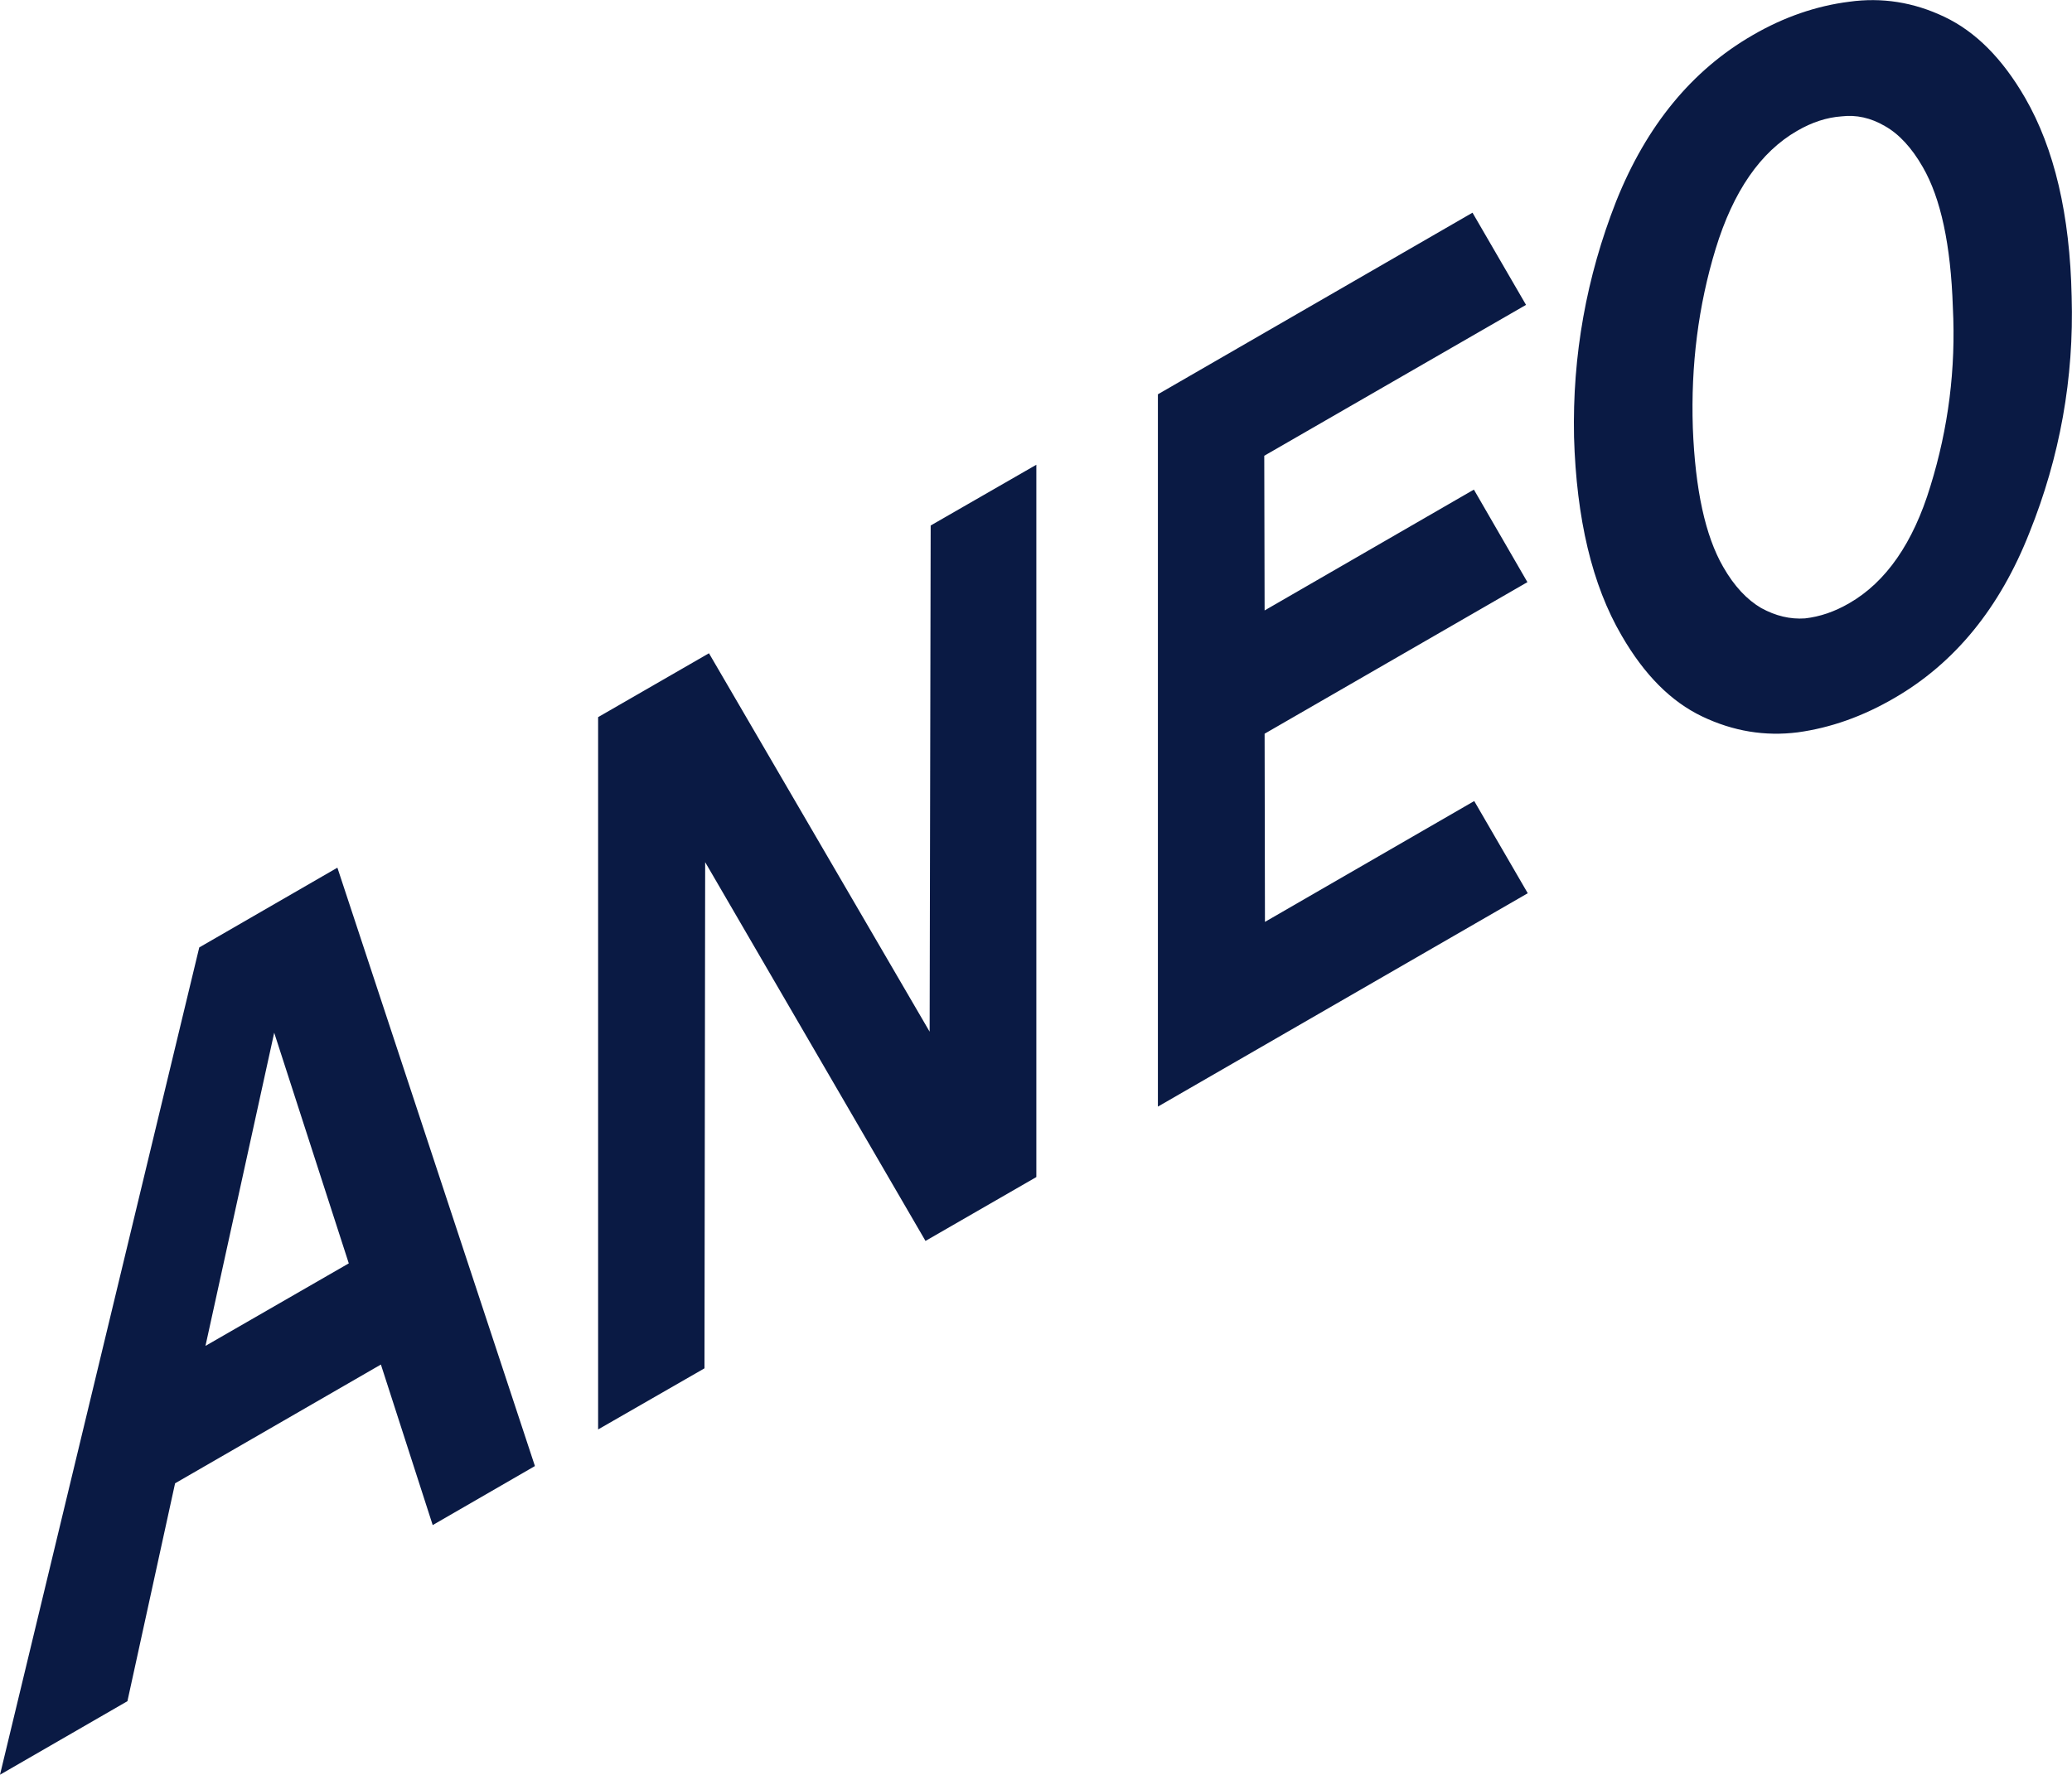<?xml version="1.0" encoding="utf-8"?>
<!-- Generator: Adobe Illustrator 27.0.0, SVG Export Plug-In . SVG Version: 6.00 Build 0)  -->
<svg version="1.1" id="Layer_1" xmlns="http://www.w3.org/2000/svg" xmlns:xlink="http://www.w3.org/1999/xlink" x="0px" y="0px"
	 viewBox="0 0 600 514" style="enable-background:new 0 0 600 514;" xml:space="preserve">
<style type="text/css">
    .st0 { fill: #0A1A44; }
</style>
<path class="st0" d="M57.7,274.4L0,514l36.9-21.3l13.8-63.1l59.6-34.4l15,46.5l29.6-17.1L97.7,251.3L57.7,274.4L57.7,274.4
	L57.7,274.4z M59.5,389.8l19.9-90.7l21.6,66.8L59.5,389.8L59.5,389.8z M269.5,152.2l-0.3,146.6l-63.9-109.6l-32.1,18.5l0,206.3
	l30.8-17.7l0.2-146.6L268,359.4l32.1-18.5l0-206.3L269.5,152.2z M366.3,267l-0.1-54.5l76.1-43.9l-15.5-26.8l-60.6,35l-0.1-44.8
	l75.8-43.7l-15.5-26.7l-91.1,52.6l0,206.3l107.1-61.8L426.9,232L366.3,267L366.3,267z M599.9,85.9c-0.5-23.7-5-42.9-13.5-57.6
	c-6.6-11.4-14.3-19.1-23.3-23.4c-9-4.3-18.2-5.7-27.6-4.4c-9.5,1.2-18.9,4.4-28,9.7C490,20.3,476.8,36.3,468,58.3
	c-8.6,21.9-12.7,44.6-12.2,68.3c0.7,23.6,5.2,42.8,13.8,57.5c6.6,11.4,14.3,19.1,23.3,23.4c9,4.3,18.2,5.8,27.7,4.6
	c9.5-1.3,18.8-4.6,27.9-9.9c17.5-10.1,30.6-26.1,39.2-48C596.5,132.3,600.6,109.5,599.9,85.9L599.9,85.9L599.9,85.9z M559,140.8
	c-5,16.5-12.9,27.8-23.5,33.9c-4.3,2.5-8.5,3.9-12.8,4.4c-4.3,0.3-8.5-0.7-12.7-3c-4.1-2.4-7.8-6.3-11-11.9
	c-5.2-9-8.1-22.4-8.8-40.3c-0.6-18.1,1.6-35.4,6.6-51.8c5.1-16.7,13-28.1,23.6-34.2c4.3-2.5,8.6-3.9,12.9-4.2
	c4.2-0.5,8.4,0.4,12.5,2.8c4.1,2.3,7.8,6.3,11,11.9c5.2,9,8.1,22.5,8.7,40.6C566.4,106.8,564.2,124,559,140.8L559,140.8L559,140.8z"
	/>
</svg>